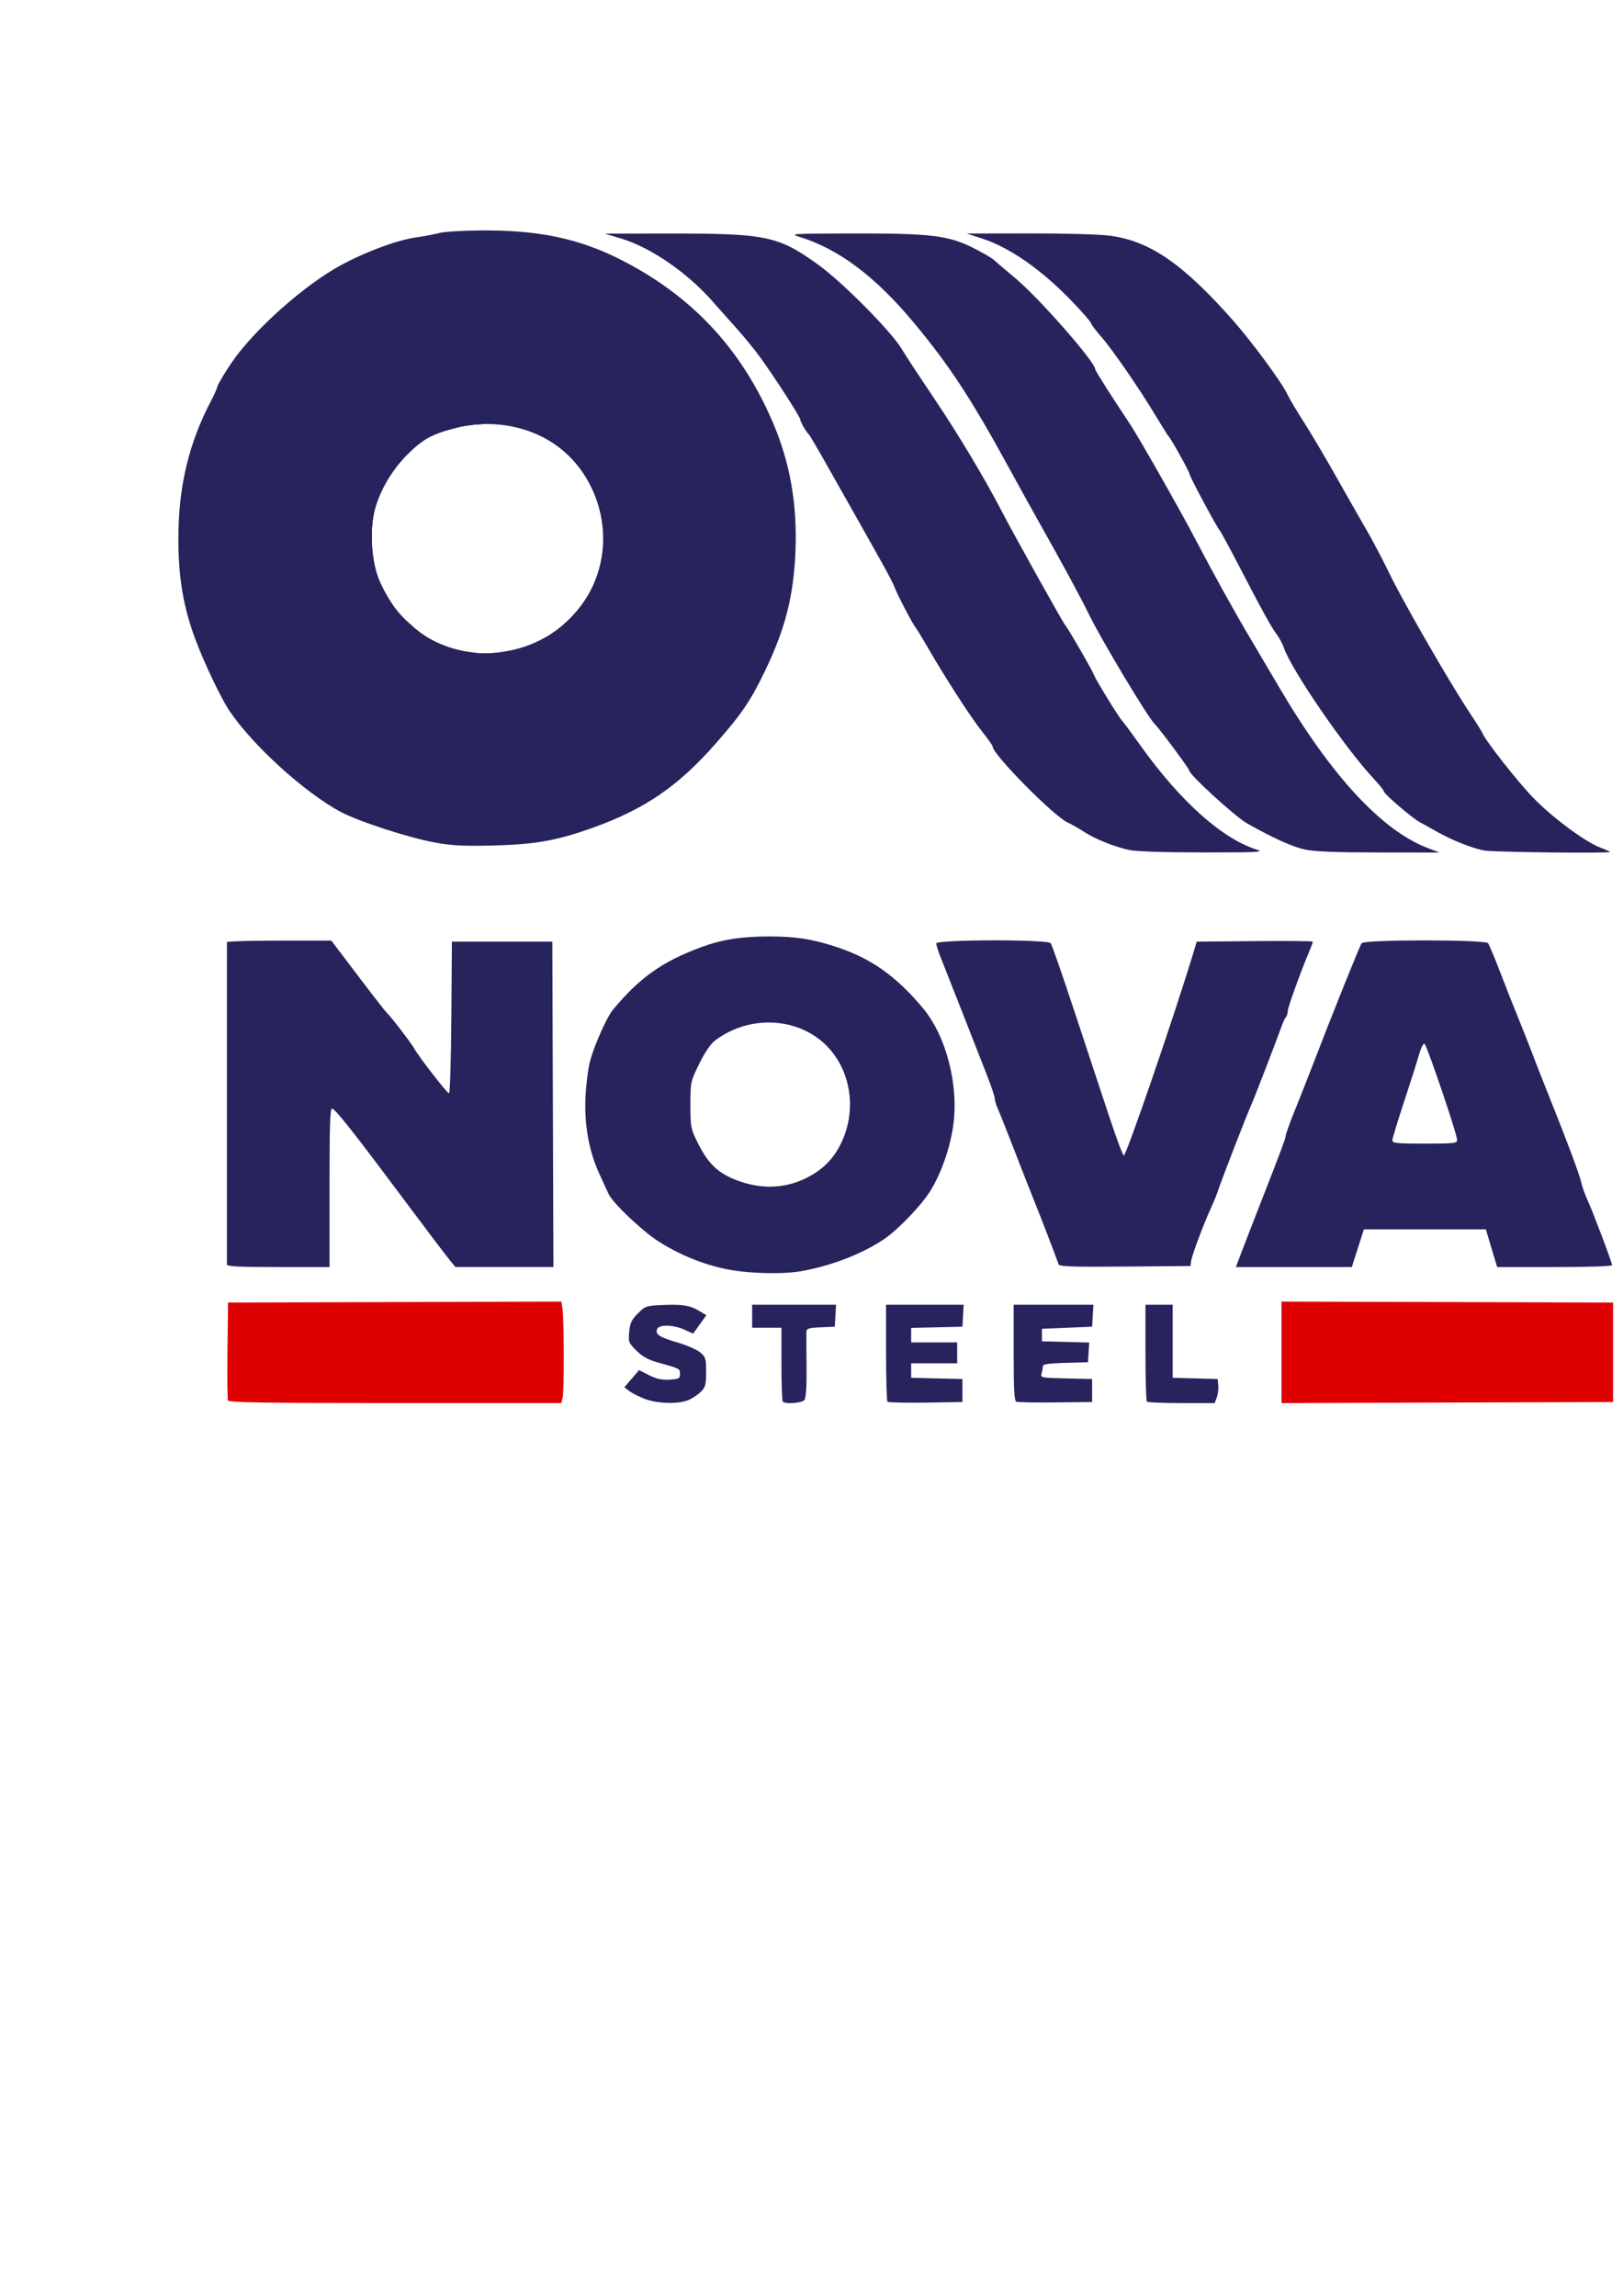 <?xml version="1.0" encoding="UTF-8" standalone="no"?>
<!-- Created with Inkscape (http://www.inkscape.org/) -->

<svg
   width="210mm"
   height="297mm"
   viewBox="0 0 210 297"
   version="1.1"
   id="svg1"
   xml:space="preserve"
   inkscape:version="1.3.2 (091e20e, 2023-11-25, custom)"
   sodipodi:docname="nova steel(24po^2).svg"
   xmlns:inkscape="http://www.inkscape.org/namespaces/inkscape"
   xmlns:sodipodi="http://sodipodi.sourceforge.net/DTD/sodipodi-0.dtd"
   xmlns="http://www.w3.org/2000/svg"
   xmlns:svg="http://www.w3.org/2000/svg"><sodipodi:namedview
     id="namedview1"
     pagecolor="#505050"
     bordercolor="#ffffff"
     borderopacity="1"
     inkscape:showpageshadow="0"
     inkscape:pageopacity="0"
     inkscape:pagecheckerboard="1"
     inkscape:deskcolor="#505050"
     inkscape:document-units="mm"
     inkscape:zoom="1"
     inkscape:cx="428"
     inkscape:cy="402.5"
     inkscape:window-width="1920"
     inkscape:window-height="991"
     inkscape:window-x="-9"
     inkscape:window-y="-9"
     inkscape:window-maximized="1"
     inkscape:current-layer="svg1" /><defs
     id="defs1" /><path
     style="display:inline;fill:#27235c;fill-opacity:1;stroke-width:1.022"
     d="m 212.364,411.295 c -13.085,-2.388 -37.698,-10.418 -46.363,-15.127 -17.656,-9.594 -42.676,-32.374 -53.951,-49.123 -4.218,-6.266 -12.548,-23.795 -16.857,-35.474 -5.702,-15.456 -8.087,-29.716 -8.097,-48.426 -0.014,-25.802 5.118,-47.124 16.499,-68.541 1.045,-1.966 2.244,-4.725 2.665,-6.129 0.421,-1.405 3.526,-6.597 6.901,-11.539 10.918,-15.986 35.482,-37.86 53.332,-47.491 12.321,-6.648 27.454,-12.248 36.593,-13.542 4.043,-0.573 9.191,-1.548 11.438,-2.168 2.247,-0.62 11.441,-1.18 20.431,-1.246 27.668,-0.202 47.308,3.855 67.4,13.924 35.086,17.582 59.534,43.615 75.036,79.898 8.43,19.731 11.968,40.113 10.982,63.267 -0.91,21.359 -4.933,37.21 -14.547,57.316 -7.171,14.997 -11.35,21.196 -24.153,35.826 -18.324,20.94 -34.786,32.246 -60.215,41.355 -17.597,6.304 -28.28,8.202 -48.884,8.686 -14.341,0.337 -19.921,0.047 -28.21,-1.466 z M 248.383,317.705 c 19.476,-3.726 35.396,-16.762 42.353,-34.678 7.106,-18.3 4.016,-39.057 -8.228,-55.274 -12.731,-16.862 -37.246,-24.618 -59.68,-18.88 -12.083,3.09 -16.3,5.405 -24.156,13.261 -8.244,8.244 -14.487,19.711 -16.436,30.188 -1.528,8.213 -0.552,21.012 2.21,28.979 2.45,7.069 9.914,18.976 13.446,21.45 1.213,0.85 3.066,2.405 4.117,3.457 5.589,5.589 16.55,10.517 26.701,12.005 8.204,1.202 11.127,1.127 19.672,-0.508 z"
     id="path1"
     transform="scale(0.265)" /><path
     style="display:inline;fill:#27235c;fill-opacity:1;stroke-width:1.022"
     d="m 551.124,414.892 c -7.165,-1.552 -16.724,-5.428 -21.963,-8.905 -2.247,-1.491 -5.842,-3.531 -7.988,-4.532 -6.832,-3.187 -36.449,-33.193 -36.449,-36.928 0,-0.527 -2.356,-3.883 -5.236,-7.457 -5.29,-6.565 -18.091,-26.386 -26.745,-41.412 -2.589,-4.495 -5.142,-8.681 -5.675,-9.302 -1.376,-1.606 -8.74,-15.644 -10.124,-19.301 -0.638,-1.686 -2.831,-6.053 -4.873,-9.705 -2.042,-3.652 -4.995,-8.939 -6.563,-11.748 -1.568,-2.809 -5.714,-10.164 -9.213,-16.345 -3.5,-6.18 -9.608,-16.983 -13.575,-24.006 -3.967,-7.023 -7.49,-12.999 -7.831,-13.28 -1.207,-0.997 -4.147,-6.074 -4.147,-7.163 0,-1.259 -12.557,-20.739 -19.652,-30.487 -2.599,-3.571 -7.63,-9.743 -11.18,-13.715 -3.55,-3.972 -9.137,-10.244 -12.415,-13.938 -12.342,-13.907 -30.092,-26.015 -44.383,-30.276 l -7.885,-2.351 31.668,-0.037 c 47.111,-0.055 53.06,1.182 72.385,15.055 12.258,8.799 36.791,33.64 41.329,41.846 0.946,1.711 7.771,12.093 15.167,23.073 12.084,17.938 25.168,39.78 33.573,56.046 5.367,10.387 29.296,53.323 30.601,54.908 1.751,2.126 13.517,22.527 14.435,25.028 0.826,2.251 12.491,21.147 13.558,21.963 0.367,0.281 4.45,5.797 9.074,12.259 19.436,27.162 39.798,45.327 56.752,50.628 3.716,1.162 0.317,1.332 -26.38,1.317 -19.827,-0.011 -32.63,-0.447 -36.265,-1.235 z"
     id="path2"
     transform="scale(0.265)" /><path
     style="display:inline;fill:#27235c;fill-opacity:1;stroke-width:1.022"
     d="m 637.156,414.724 c -6.158,-1.337 -15.307,-5.468 -28.232,-12.746 -5.681,-3.199 -28.175,-23.713 -28.175,-25.694 0,-0.899 -14.799,-20.84 -16.94,-22.825 -3.103,-2.877 -25.968,-40.961 -31.895,-53.124 -3.941,-8.088 -13.751,-26.237 -23.189,-42.905 -3.5,-6.18 -10.631,-19.052 -15.846,-28.603 -18.638,-34.131 -29.101,-50.125 -46.462,-71.023 -18.951,-22.811 -36.922,-36.312 -56.185,-42.211 -4.847,-1.484 -3.516,-1.567 26.049,-1.62 38.128,-0.068 46.569,0.929 58.659,6.931 4.539,2.253 9.171,4.932 10.295,5.954 1.124,1.022 5.873,5.063 10.553,8.982 11.725,9.816 38.992,40.918 38.992,44.476 0,0.677 7.841,13.03 17.017,26.812 4.246,6.376 24.632,42.257 31.773,55.921 8.626,16.506 19.519,36.204 26.392,47.726 2.755,4.618 9.376,15.824 14.714,24.901 25.333,43.085 50.054,69.793 72.53,78.357 l 5.619,2.141 -29.625,-0.028 c -21.113,-0.02 -31.469,-0.428 -36.043,-1.422 z"
     id="path3"
     transform="scale(0.265)" /><path
     style="display:inline;fill:#27235c;fill-opacity:1;stroke-width:1.022"
     d="m 724.787,415.214 c -5.803,-1.042 -15.919,-5.067 -23.365,-9.296 -3.162,-1.796 -6.896,-3.869 -8.298,-4.607 -3.469,-1.826 -17.37,-13.735 -17.37,-14.879 0,-0.506 -2.234,-3.306 -4.964,-6.222 -13.988,-14.94 -40.195,-53.111 -43.907,-63.95 -0.656,-1.916 -2.254,-4.904 -3.551,-6.64 -2.692,-3.603 -7.285,-11.946 -18.611,-33.802 -4.367,-8.428 -8.495,-16.013 -9.172,-16.856 -1.863,-2.318 -14.799,-26.514 -14.799,-27.68 0,-1.016 -9.07,-17.32 -10.174,-18.289 -0.32,-0.281 -3.068,-4.648 -6.107,-9.705 -8.222,-13.681 -21.169,-32.487 -26.781,-38.9 -2.722,-3.111 -4.95,-6.059 -4.95,-6.551 0,-0.492 -3.739,-4.845 -8.31,-9.673 -15.152,-16.008 -31.089,-27.246 -45.042,-31.765 l -7.43,-2.406 30.646,-0.047 c 17.506,-0.027 34.369,0.453 39.33,1.119 19.61,2.634 35.663,13.693 60.226,41.492 9.212,10.426 23.9,30.413 26.456,36.003 0.899,1.966 4.448,7.943 7.886,13.28 3.438,5.338 10.517,17.29 15.731,26.56 5.214,9.271 11.896,20.993 14.848,26.049 2.952,5.057 8.148,14.94 11.546,21.963 6.606,13.653 29.369,53.117 38.872,67.389 3.168,4.758 6.051,9.365 6.407,10.238 1.545,3.791 17.225,23.712 24.796,31.504 9.302,9.574 25.221,21.395 32.53,24.157 2.669,1.008 4.852,2.001 4.852,2.205 0,0.749 -56.84,0.106 -61.293,-0.694 z"
     id="path4"
     transform="scale(0.265)" /><path
     style="display:inline;fill:#27235c;fill-opacity:1;stroke-width:1.022"
     d="m 110.809,617.269 c -0.032,-1.422 -0.024,-156.105 0.008,-157.318 0.011,-0.421 11.483,-0.766 25.494,-0.766 h 25.473 l 12.966,17.111 c 7.131,9.411 13.487,17.571 14.123,18.132 1.775,1.567 12.003,14.861 13.288,17.273 2.021,3.791 16.158,22.056 17.071,22.056 0.486,0 1.005,-16.664 1.152,-37.031 l 0.268,-37.031 h 24.517 24.517 l 0.262,79.425 0.262,79.425 H 246.289 222.368 l -2.389,-2.926 c -2.811,-3.443 -10.709,-13.888 -30.616,-40.49 -17.74,-23.707 -25.512,-33.416 -27.192,-33.971 -1.007,-0.332 -1.277,7.816 -1.277,38.483 v 38.904 h -25.028 c -19.326,0 -25.034,-0.291 -25.056,-1.277 z"
     id="path5"
     transform="scale(0.265)" /><path
     style="display:inline;fill:#27235c;fill-opacity:1;stroke-width:1.022"
     d="m 354.313,619.5 c -11.49,-2.414 -23.048,-7.193 -33.092,-13.683 -8.005,-5.172 -22.158,-18.688 -24.112,-23.025 -0.633,-1.405 -2.633,-5.772 -4.444,-9.705 -5.127,-11.13 -7.477,-24.244 -6.775,-37.797 0.32,-6.18 1.324,-13.995 2.229,-17.366 2.053,-7.639 8.141,-21.332 11.049,-24.85 13.038,-15.773 24.195,-23.684 43.373,-30.755 9.913,-3.655 19.661,-5.179 33.072,-5.169 13.106,0.01 21.229,1.291 33.005,5.207 16.765,5.575 28.712,14.012 41.801,29.518 11.426,13.536 17.706,37.334 15.072,57.116 -1.51,11.342 -6.137,24.492 -11.584,32.918 -4.671,7.227 -15.563,18.478 -22.305,23.04 -10.533,7.127 -25.648,12.974 -40.283,15.582 -9.356,1.667 -26.428,1.192 -37.007,-1.031 z m 38.087,-43.814 c 8.124,-3.741 13.624,-8.801 17.528,-16.126 8.364,-15.692 6.274,-35.117 -5.143,-47.789 -13.713,-15.221 -38.47,-16.891 -55.719,-3.757 -2.131,1.623 -4.944,5.775 -7.662,11.311 -4.258,8.673 -4.294,8.842 -4.294,20.039 0,10.768 0.161,11.619 3.458,18.316 4.618,9.381 9.046,14.041 16.54,17.404 12.05,5.408 24.399,5.619 35.292,0.602 z"
     id="path6"
     transform="scale(0.265)" /><path
     style="display:inline;fill:#27235c;fill-opacity:1;stroke-width:1.022"
     d="m 516.917,617.284 c -1.241,-3.615 -9.017,-23.819 -12.096,-31.427 -1.933,-4.776 -6.356,-16.038 -9.828,-25.028 -3.473,-8.99 -6.974,-17.793 -7.781,-19.564 -0.807,-1.77 -1.467,-3.957 -1.467,-4.859 0,-0.902 -1.656,-5.889 -3.679,-11.083 -5.34,-13.705 -20.591,-52.527 -22.926,-58.358 -1.099,-2.744 -1.998,-5.617 -1.998,-6.385 0,-1.96 54.39,-2.076 55.897,-0.119 0.541,0.702 5.697,15.527 11.459,32.945 5.761,17.417 13.355,40.381 16.875,51.029 3.52,10.649 6.813,19.499 7.319,19.668 1.131,0.377 24.358,-67.254 33.929,-98.79 l 1.705,-5.619 28.348,-0.272 c 15.591,-0.149 28.348,-0.02 28.348,0.288 0,0.308 -0.721,2.269 -1.602,4.358 -4.408,10.45 -10.657,27.749 -10.657,29.5 0,1.09 -0.397,2.418 -0.882,2.952 -0.485,0.534 -1.369,2.35 -1.963,4.035 -2.35,6.661 -13.637,35.934 -14.968,38.819 -2.093,4.537 -15.227,38.426 -16.43,42.394 -0.426,1.405 -1.834,4.852 -3.129,7.662 -3.626,7.865 -9.381,23.2 -9.776,26.049 l -0.354,2.554 -31.95,0.27 c -25.031,0.212 -32.046,-0.01 -32.393,-1.022 z"
     id="path7"
     transform="scale(0.265)" /><path
     style="display:inline;fill:#27235c;fill-opacity:1;stroke-width:1.022"
     d="m 606.442,610.629 c 1.657,-4.354 4.094,-10.675 5.416,-14.046 13.004,-33.164 15.883,-40.785 15.883,-42.042 0,-0.801 2.002,-6.38 4.448,-12.397 2.447,-6.017 6.387,-15.997 8.757,-22.177 9.066,-23.648 22.969,-58.283 23.885,-59.505 1.384,-1.846 60.282,-1.846 61.73,0 0.551,0.702 3.201,7.023 5.889,14.046 2.688,7.023 6.589,16.907 8.668,21.963 2.079,5.057 5.079,12.642 6.667,16.856 1.588,4.214 5.375,13.867 8.416,21.452 8.98,22.399 15.223,39.11 15.877,42.497 0.336,1.742 1.733,5.649 3.105,8.683 2.978,6.588 11.92,30.336 11.92,31.658 0,0.536 -11.88,0.93 -28.045,0.93 h -28.045 l -2.759,-9.194 -2.759,-9.194 h -29.785 -29.785 l -2.938,9.194 -2.938,9.194 h -28.308 -28.308 z m 105.011,-54.142 c -0.095,-3.167 -14.848,-46.595 -15.954,-46.964 -0.588,-0.196 -1.837,2.383 -2.776,5.73 -0.939,3.348 -4.222,13.682 -7.296,22.965 -3.073,9.283 -5.588,17.594 -5.588,18.468 0,1.369 2.191,1.589 15.834,1.589 14.419,0 15.829,-0.16 15.78,-1.788 z"
     id="path8"
     transform="scale(0.265)" /><path
     style="display:inline;fill:#27235c;fill-opacity:1;stroke-width:1.022"
     d="m 559.977,684.266 c -0.375,-0.375 -0.681,-11.177 -0.681,-24.006 v -23.325 h 6.64 6.64 v 17.843 17.842 l 10.982,0.29 10.982,0.29 0.305,3.122 c 0.168,1.717 -0.165,4.36 -0.741,5.874 l -1.046,2.752 h -16.2 c -8.91,0 -16.506,-0.306 -16.881,-0.681 z"
     id="path9"
     transform="scale(0.265)" /><path
     style="display:inline;fill:#27235c;fill-opacity:1;stroke-width:1.022"
     d="m 496.216,684.282 c -0.969,-0.4 -1.277,-6.171 -1.277,-23.938 v -23.41 h 19.463 19.463 l -0.309,5.363 -0.309,5.363 -12.259,0.511 -12.259,0.511 v 3.065 3.065 l 11.547,0.289 11.547,0.289 -0.31,4.818 -0.31,4.818 -10.982,0.29 c -7.773,0.205 -10.986,0.653 -10.996,1.532 -0.008,0.683 -0.287,2.262 -0.621,3.509 -0.601,2.24 -0.463,2.269 12.017,2.554 l 12.625,0.288 v 5.619 5.619 l -17.877,0.187 c -9.832,0.103 -18.452,-0.051 -19.154,-0.341 z"
     id="path10"
     transform="scale(0.265)" /><path
     style="display:inline;fill:#27235c;fill-opacity:1;stroke-width:1.022"
     d="m 433.329,684.288 c -0.387,-0.387 -0.704,-11.2 -0.704,-24.029 v -23.325 h 18.952 18.952 l -0.309,5.363 -0.309,5.363 -12.514,0.287 -12.514,0.287 v 3.544 3.544 h 11.237 11.237 v 5.108 5.108 h -11.237 -11.237 v 3.544 3.544 l 12.514,0.287 12.514,0.287 v 5.619 5.619 l -17.939,0.278 c -9.867,0.153 -18.256,-0.038 -18.643,-0.426 z"
     id="path11"
     transform="scale(0.265)" /><path
     style="display:inline;fill:#27235c;fill-opacity:1;stroke-width:1.022"
     d="m 382.228,684.266 c -0.375,-0.375 -0.681,-8.649 -0.681,-18.388 v -17.707 h -7.151 -7.151 v -5.619 -5.619 h 20.484 20.484 l -0.309,5.363 -0.309,5.363 -6.895,0.302 c -5.663,0.248 -6.908,0.613 -6.967,2.043 -0.039,0.958 -0.009,8.553 0.067,16.879 0.095,10.371 -0.244,15.599 -1.075,16.6 -1.228,1.48 -9.205,2.073 -10.498,0.781 z"
     id="path12"
     transform="scale(0.265)" /><path
     style="display:inline;fill:#27235c;fill-opacity:1;stroke-width:1.022"
     d="m 314.636,682.84 c -2.809,-1.1 -6.158,-2.814 -7.441,-3.808 l -2.333,-1.808 3.583,-4.186 3.583,-4.186 4.88,2.472 c 3.637,1.842 6.181,2.396 9.988,2.173 4.638,-0.271 5.108,-0.526 5.108,-2.767 0,-2.625 0.111,-2.568 -11.191,-5.719 -4.389,-1.224 -7.199,-2.812 -10.089,-5.702 -3.821,-3.821 -3.983,-4.245 -3.506,-9.202 0.41,-4.27 1.164,-5.861 4.225,-8.922 3.573,-3.573 4.063,-3.741 11.912,-4.098 9.766,-0.444 13.645,0.183 18.151,2.931 l 3.372,2.057 -3.22,4.484 -3.22,4.484 -4.238,-1.924 c -5.463,-2.481 -12.455,-2.614 -13.36,-0.255 -0.983,2.563 1.132,3.94 10.04,6.537 4.438,1.294 9.38,3.455 10.982,4.803 2.688,2.262 2.912,2.998 2.912,9.557 0,6.225 -0.318,7.424 -2.564,9.67 -1.41,1.41 -4.153,3.228 -6.096,4.04 -4.985,2.083 -15.323,1.779 -21.476,-0.631 z"
     id="path13"
     transform="scale(0.265)" /><path
     style="display:inline;fill:#27235c;fill-opacity:1;stroke-width:1.022"
     d="m 209.928,410.264 c -11.758,-2.599 -32.639,-9.525 -41.373,-13.721 -14.543,-6.989 -40.603,-29.468 -52.726,-45.482 -8.438,-11.147 -21.217,-39.689 -24.878,-55.565 -2.462,-10.678 -3.883,-29.1 -3.133,-40.621 1.417,-21.766 5.125,-36.133 14.634,-56.696 7.967,-17.228 13.257,-24.826 26.749,-38.419 24.859,-25.045 48.812,-38.511 79.193,-44.523 12.657,-2.504 45.075,-2.475 58.228,0.052 25.35,4.871 49.907,17.074 69.933,34.75 25.431,22.448 43.872,55.396 49.484,88.415 3.488,20.522 1.543,48.994 -4.645,67.994 -3.726,11.441 -12.509,29.89 -18.266,38.367 -9.836,14.485 -29.111,34.207 -41.953,42.928 -8.147,5.533 -24.559,13.324 -36.166,17.17 -16.127,5.343 -22.924,6.365 -45.459,6.834 -17.834,0.371 -22.23,0.151 -29.625,-1.484 z m 40.772,-92.605 c 11.351,-2.675 19.213,-7.131 27.697,-15.695 11.346,-11.452 16.335,-23.347 16.304,-38.875 -0.052,-26.592 -16.428,-48.137 -41.505,-54.606 -8.089,-2.087 -22.41,-2.071 -30.944,0.035 -10.388,2.563 -16.359,5.867 -23.247,12.862 -12.13,12.318 -17.691,25.069 -17.665,40.499 0.03,17.439 5.378,30.425 17.223,41.816 13.831,13.301 33.079,18.456 52.137,13.964 z"
     id="path14"
     transform="scale(0.265)" /><path
     style="display:inline;fill:#27235c;fill-opacity:1;stroke-width:1.022"
     d="m 209.928,410.264 c -11.758,-2.599 -32.639,-9.525 -41.373,-13.721 -9.653,-4.639 -25.447,-16.734 -37.544,-28.753 -15.425,-15.325 -20.948,-23.293 -29.408,-42.427 -10.706,-24.214 -13.565,-37.188 -13.615,-61.804 -0.053,-26.104 3.29,-41.213 14.464,-65.379 7.967,-17.228 13.257,-24.826 26.749,-38.419 24.863,-25.049 48.85,-38.533 79.193,-44.517 13.084,-2.58 44.104,-2.531 58.228,0.093 19.191,3.565 35.662,10.366 53.214,21.974 28.886,19.103 51.013,48.535 61.506,81.812 8.55,27.114 8.57,61.174 0.052,87.328 -3.726,11.441 -12.509,29.89 -18.266,38.367 -9.836,14.485 -29.111,34.207 -41.953,42.928 -12.796,8.689 -36.727,18.562 -53.388,22.024 -4.456,0.926 -15.446,1.691 -28.237,1.966 -17.867,0.384 -22.217,0.168 -29.625,-1.47 z m 40.808,-92.613 c 20.468,-4.824 37.256,-21.043 42.459,-41.019 4.667,-17.919 -0.851,-38.905 -13.896,-52.851 -16.408,-17.54 -44.241,-22.037 -68.636,-11.089 -11.112,4.987 -23.653,20.963 -27.84,35.465 -2.188,7.58 -1.648,25.051 1.014,32.768 6.576,19.064 24.293,34.394 43.456,37.602 5.932,0.993 17.315,0.567 23.442,-0.877 z"
     id="path15"
     transform="scale(0.265)" /><path
     style="display:inline;fill:#27235c;fill-opacity:1;stroke-width:1.022"
     d="m 209.928,410.264 c -11.758,-2.599 -32.639,-9.525 -41.373,-13.721 -14.641,-7.036 -41.051,-29.814 -53.047,-45.752 -5.918,-7.863 -15.389,-27.163 -20.378,-41.527 -5.652,-16.274 -7.138,-25.764 -7.156,-45.705 -0.024,-26.17 3.376,-41.54 14.461,-65.379 8.076,-17.368 13.318,-24.9 26.751,-38.44 24.817,-25.012 48.865,-38.532 79.209,-44.531 12.317,-2.435 44.854,-2.436 58.228,-10e-4 24.289,4.422 49.379,16.904 70.065,34.856 25.222,21.89 44.326,56.474 49.604,89.799 2.005,12.661 1.386,42.141 -1.116,53.141 -3.714,16.325 -13.367,39.031 -21.998,51.74 -9.522,14.022 -27.346,32.655 -39.348,41.134 -14.092,9.956 -36.077,19.471 -54.142,23.432 -13.898,3.047 -47.838,3.589 -59.76,0.953 z m 40.103,-92.529 c 20.17,-4.274 37.957,-21.226 43.067,-41.043 7.825,-30.348 -11.843,-62.444 -42.103,-68.708 -12.49,-2.586 -30.525,-0.369 -41.165,5.059 -9.395,4.793 -20.986,18.71 -25.628,30.771 -2.65,6.886 -3.54,20.723 -1.927,29.983 2.123,12.192 9.142,24.029 19.238,32.446 13.505,11.258 30.561,15.298 48.518,11.493 z"
     id="path16"
     transform="scale(0.265)" /><path
     style="display:inline;fill:#27235c;fill-opacity:1;stroke-width:1.022"
     d="m 209.689,410.236 c -11.935,-2.606 -33.399,-9.787 -41.819,-13.992 -14.652,-7.317 -40.731,-29.931 -52.301,-45.352 -5.12,-6.825 -14.664,-25.676 -19.388,-38.298 -10.681,-28.537 -11.471,-63.796 -2.098,-93.646 3.523,-11.221 12.81,-31.227 18.647,-40.171 2.569,-3.936 9.975,-12.502 16.457,-19.036 25.057,-25.254 49.168,-38.778 79.209,-44.427 13.39,-2.518 44.565,-2.569 58.228,-0.096 45.32,8.206 86.819,41.018 107.225,84.779 10.798,23.157 14.387,41.272 13.502,68.15 -0.819,24.874 -3.828,36.924 -14.926,59.77 -6.852,14.104 -11.496,20.964 -23.393,34.553 -17.814,20.348 -34.701,31.884 -60.422,41.274 -16.616,6.066 -25.589,7.532 -49.057,8.012 -17.89,0.366 -22.242,0.145 -29.864,-1.519 z m 46.331,-94.309 c 9.937,-3.634 15.98,-7.491 22.916,-14.627 29.931,-30.792 15.22,-82.213 -26.573,-92.883 -11.871,-3.031 -29.371,-1.347 -40.913,3.937 -10.11,4.629 -21.432,17.528 -26.733,30.459 -3.145,7.671 -4.247,21.462 -2.473,30.961 3.796,20.327 21.255,38.745 41.623,43.909 8.736,2.215 23.498,1.409 32.153,-1.757 z"
     id="path17"
     transform="scale(0.265)" /><path
     style="display:inline;fill:#df0101;fill-opacity:1;stroke-width:1.022"
     d="m 111.297,683.648 c -0.274,-0.714 -0.375,-11.758 -0.223,-24.542 l 0.275,-23.243 81.379,-0.231 81.379,-0.231 0.529,3.575 c 0.783,5.291 0.854,40.292 0.089,43.342 l -0.659,2.627 H 192.929 c -64.701,0 -81.235,-0.263 -81.633,-1.299 z"
     id="path20"
     transform="scale(0.265)" /><path
     style="display:inline;fill:#df0101;fill-opacity:1;stroke-width:1.022"
     d="m 625.697,660.18 v -24.779 l 80.958,0.243 80.958,0.243 v 24.274 24.274 l -80.958,0.262 -80.958,0.262 z"
     id="path21"
     transform="scale(0.265)" /><path
     style="display:inline;fill:#df0101;fill-opacity:1;stroke-width:0.265"
     d="m 29.486,168.193 2.221,-0.008 z"
     id="path22" /></svg>
